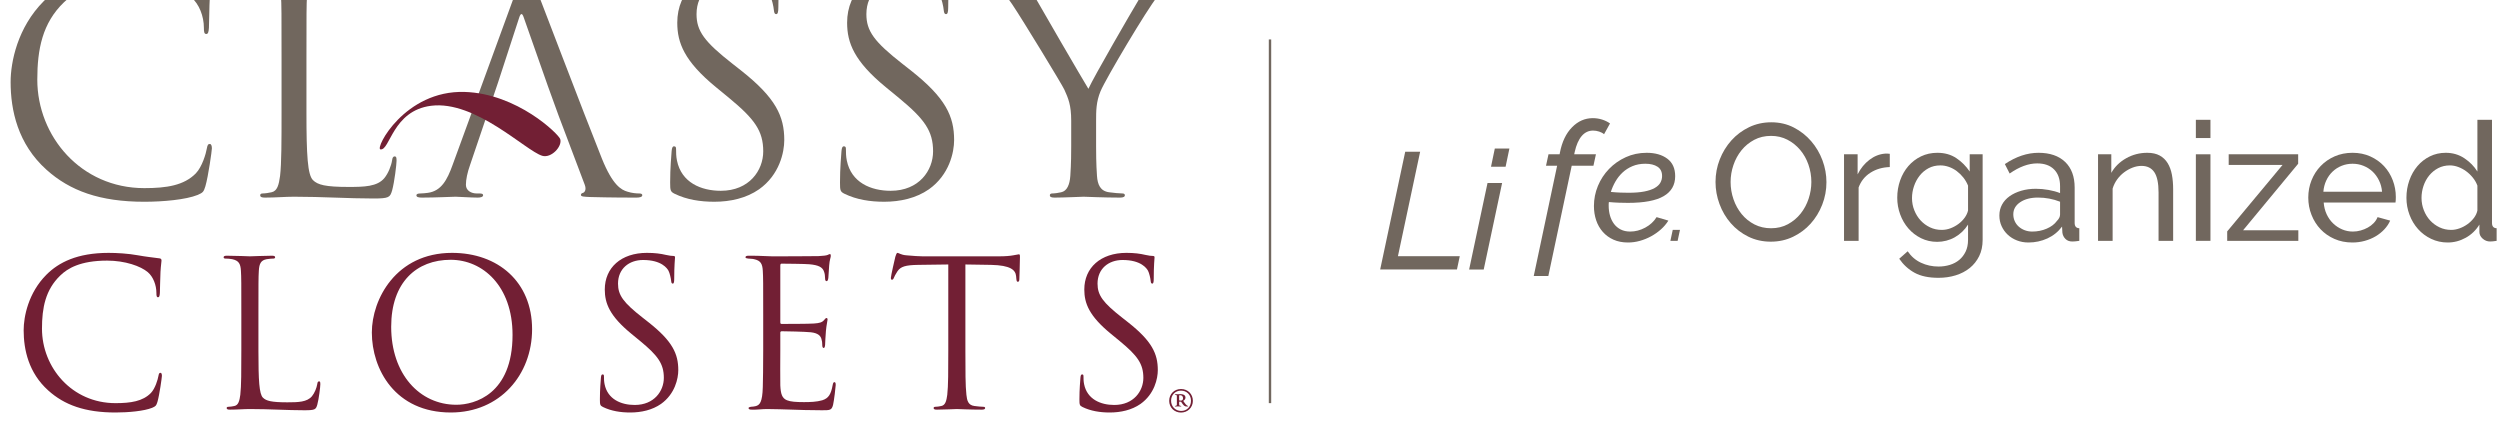 <?xml version="1.0" encoding="UTF-8" standalone="no"?>
<!-- Created with Inkscape (http://www.inkscape.org/) -->

<svg
   width="64"
   height="11.197"
   viewBox="0 0 16.933 2.963"
   version="1.1"
   id="SVGRoot"
   sodipodi:docname="extended 64.svg"
   inkscape:version="1.2 (dc2aedaf03, 2022-05-15)"
   xmlns:inkscape="http://www.inkscape.org/namespaces/inkscape"
   xmlns:sodipodi="http://sodipodi.sourceforge.net/DTD/sodipodi-0.dtd"
   xmlns="http://www.w3.org/2000/svg"
   xmlns:svg="http://www.w3.org/2000/svg">
  <sodipodi:namedview
     id="namedview691"
     pagecolor="#ffffff"
     bordercolor="#000000"
     borderopacity="0"
     inkscape:showpageshadow="2"
     inkscape:pageopacity="0"
     inkscape:pagecheckerboard="true"
     inkscape:deskcolor="#d1d1d1"
     inkscape:document-units="px"
     showgrid="false"
     inkscape:zoom="2.8284271"
     inkscape:cx="76.013979"
     inkscape:cy="83.615377"
     inkscape:window-width="1008"
     inkscape:window-height="1008"
     inkscape:window-x="-7"
     inkscape:window-y="0"
     inkscape:window-maximized="0"
     inkscape:current-layer="layer1"
     showborder="true" />
  <defs
     id="defs686">
    <clipPath
       clipPathUnits="userSpaceOnUse"
       id="clipPath999">
      <path
         d="m 150.842,360.634 h 490.316 v 85.783 H 150.842 Z"
         id="path997" />
    </clipPath>
    <clipPath
       clipPathUnits="userSpaceOnUse"
       id="clipPath935">
      <path
         d="m 150.842,360.634 h 490.316 v 85.783 H 150.842 Z"
         id="path933" />
    </clipPath>
    <clipPath
       clipPathUnits="userSpaceOnUse"
       id="clipPath999-0">
      <path
         d="m 150.842,360.634 h 490.316 v 85.783 H 150.842 Z"
         id="path997-9" />
    </clipPath>
    <clipPath
       clipPathUnits="userSpaceOnUse"
       id="clipPath999-4">
      <path
         d="m 150.842,360.634 h 490.316 v 85.783 H 150.842 Z"
         id="path997-8" />
    </clipPath>
    <clipPath
       clipPathUnits="userSpaceOnUse"
       id="clipPath935-2">
      <path
         d="m 150.842,360.634 h 490.316 v 85.783 H 150.842 Z"
         id="path933-1" />
    </clipPath>
    <clipPath
       clipPathUnits="userSpaceOnUse"
       id="clipPath999-5">
      <path
         d="m 150.842,360.634 h 490.316 v 85.783 H 150.842 Z"
         id="path997-2" />
    </clipPath>
  </defs>
  <g
     inkscape:label="Layer 1"
     inkscape:groupmode="layer"
     id="layer1"
     transform="translate(81.493,25.198)">
    <g
       id="g921"
       transform="matrix(0.035,0,0,-0.035,-71.975,-24.17)">
      <path
         d="m 0,0 h 2.888 l -4.3,-20.218 h 11.97 l -0.545,-2.568 H -4.846 Z"
         style="fill:#71675e;fill-opacity:1;fill-rule:nonzero;stroke:none"
         id="path923" />
    </g>
    <g
       id="g925"
       transform="matrix(0.035,0,0,-0.035,-71.368,-24.192)">
      <path
         d="M 0,0 H 2.824 L 2.086,-3.53 H -0.738 Z M -1.412,-6.675 H 1.412 L -2.15,-23.428 h -2.824 z"
         style="fill:#71675e;fill-opacity:1;fill-rule:nonzero;stroke:none"
         id="path927" />
    </g>
    <g
       id="g929"
       transform="matrix(0.035,0,0,-0.035,-86.702,-9.781)">
      <g
         id="g931"
         clip-path="url(#clipPath935-2)">
        <g
           id="g937"
           transform="translate(450.174,408.408)">
          <path
             d="m 0,0 h -2.15 l 0.481,2.214 h 2.15 L 0.546,2.567 C 0.952,4.642 1.733,6.269 2.888,7.445 4.044,8.622 5.381,9.21 6.9,9.21 7.52,9.21 8.119,9.119 8.697,8.938 9.275,8.756 9.788,8.505 10.238,8.184 L 9.082,6.098 C 8.846,6.311 8.531,6.483 8.135,6.611 7.739,6.739 7.349,6.804 6.964,6.804 6.087,6.804 5.348,6.451 4.75,5.745 4.15,5.039 3.701,4.012 3.402,2.664 L 3.305,2.214 H 7.51 L 7.028,0 H 2.824 l -4.525,-21.342 h -2.824 z"
             style="fill:#71675e;fill-opacity:1;fill-rule:nonzero;stroke:none"
             id="path939" />
        </g>
        <g
           id="g941"
           transform="translate(467.247,408.793)">
          <path
             d="m 0,0 c -0.92,0 -1.749,-0.155 -2.487,-0.465 -0.739,-0.311 -1.38,-0.722 -1.926,-1.236 -0.545,-0.514 -1.006,-1.097 -1.38,-1.749 -0.374,-0.653 -0.669,-1.321 -0.882,-2.006 0.642,-0.064 1.246,-0.107 1.813,-0.128 0.567,-0.022 1.096,-0.032 1.589,-0.032 1.219,0 2.24,0.08 3.064,0.241 0.824,0.16 1.493,0.384 2.006,0.673 0.514,0.289 0.883,0.631 1.107,1.027 0.225,0.396 0.337,0.829 0.337,1.3 0,0.813 -0.294,1.412 -0.882,1.797 C 1.77,-0.193 0.984,0 0,0 m -3.37,-15.244 c -1.048,0 -1.979,0.182 -2.792,0.546 -0.813,0.363 -1.503,0.866 -2.07,1.508 -0.567,0.642 -0.995,1.39 -1.283,2.246 -0.289,0.856 -0.434,1.776 -0.434,2.76 0,1.348 0.257,2.642 0.77,3.884 0.514,1.24 1.231,2.337 2.151,3.289 0.919,0.952 2,1.712 3.241,2.279 1.241,0.566 2.589,0.85 4.044,0.85 1.647,0 2.979,-0.38 3.995,-1.139 1.016,-0.76 1.525,-1.889 1.525,-3.386 0,-1.712 -0.744,-3.001 -2.231,-3.867 -1.487,-0.867 -3.792,-1.3 -6.916,-1.3 -0.513,0 -1.086,0.011 -1.717,0.032 -0.631,0.021 -1.289,0.064 -1.973,0.128 -0.022,-0.128 -0.033,-0.256 -0.033,-0.384 v -0.354 c 0,-0.663 0.086,-1.294 0.257,-1.893 0.171,-0.599 0.428,-1.129 0.77,-1.589 0.343,-0.46 0.776,-0.823 1.3,-1.091 0.524,-0.268 1.139,-0.401 1.846,-0.401 0.984,0 1.946,0.251 2.888,0.754 0.941,0.503 1.679,1.182 2.214,2.038 l 2.279,-0.674 c -0.385,-0.621 -0.867,-1.187 -1.444,-1.701 -0.578,-0.513 -1.209,-0.958 -1.894,-1.332 -0.685,-0.374 -1.407,-0.668 -2.166,-0.882 -0.76,-0.214 -1.536,-0.321 -2.327,-0.321"
             style="fill:#71675e;fill-opacity:1;fill-rule:nonzero;stroke:none"
             id="path943" />
        </g>
        <g
           id="g945"
           transform="translate(472.097,393.87)">
          <path
             d="m 0,0 0.454,2.118 h 1.4 L 1.4,0 Z"
             style="fill:#71675e;fill-opacity:1;fill-rule:nonzero;stroke:none"
             id="path947" />
        </g>
        <g
           id="g949"
           transform="translate(483.752,405.262)">
          <path
             d="m 0,0 c 0,-1.155 0.187,-2.273 0.562,-3.354 0.374,-1.08 0.903,-2.038 1.588,-2.872 0.685,-0.834 1.509,-1.498 2.471,-1.99 0.963,-0.492 2.033,-0.738 3.21,-0.738 1.219,0 2.31,0.262 3.273,0.786 0.963,0.524 1.781,1.209 2.455,2.054 0.674,0.845 1.188,1.803 1.541,2.873 0.353,1.069 0.529,2.15 0.529,3.241 0,1.155 -0.187,2.273 -0.561,3.354 -0.375,1.08 -0.91,2.032 -1.605,2.856 -0.696,0.823 -1.52,1.481 -2.471,1.974 C 10.04,8.676 8.986,8.922 7.831,8.922 6.611,8.922 5.52,8.665 4.557,8.152 3.595,7.638 2.776,6.964 2.102,6.13 1.428,5.295 0.909,4.343 0.546,3.273 0.182,2.203 0,1.112 0,0 m 7.798,-11.553 c -1.604,0 -3.064,0.326 -4.38,0.979 -1.316,0.652 -2.445,1.518 -3.386,2.599 -0.941,1.08 -1.669,2.316 -2.182,3.707 -0.514,1.39 -0.77,2.813 -0.77,4.268 0,1.519 0.273,2.974 0.818,4.365 0.546,1.39 1.3,2.62 2.262,3.69 0.963,1.07 2.103,1.92 3.418,2.552 1.316,0.631 2.744,0.946 4.285,0.946 1.604,0 3.059,-0.336 4.364,-1.01 1.305,-0.674 2.428,-1.557 3.37,-2.648 0.941,-1.091 1.669,-2.327 2.183,-3.707 0.513,-1.38 0.769,-2.787 0.769,-4.22 0,-1.519 -0.272,-2.974 -0.818,-4.365 -0.545,-1.391 -1.295,-2.615 -2.246,-3.674 -0.953,-1.059 -2.086,-1.905 -3.402,-2.536 -1.316,-0.631 -2.744,-0.946 -4.285,-0.946"
             style="fill:#71675e;fill-opacity:1;fill-rule:nonzero;stroke:none"
             id="path951" />
        </g>
        <g
           id="g953"
           transform="translate(514.561,408.151)">
          <path
             d="m 0,0 c -1.412,-0.043 -2.659,-0.407 -3.739,-1.091 -1.08,-0.685 -1.845,-1.637 -2.294,-2.856 V -14.281 H -8.857 V 2.471 h 2.631 v -3.883 c 0.578,1.155 1.337,2.091 2.279,2.808 0.941,0.716 1.946,1.118 3.016,1.203 h 0.546 c 0.149,0 0.278,-0.01 0.385,-0.032 z"
             style="fill:#71675e;fill-opacity:1;fill-rule:nonzero;stroke:none"
             id="path955" />
        </g>
        <g
           id="g957"
           transform="translate(524.606,395.988)">
          <path
             d="m 0,0 c 0.599,0 1.176,0.107 1.733,0.321 0.556,0.213 1.07,0.497 1.54,0.85 0.471,0.353 0.867,0.755 1.188,1.204 0.321,0.449 0.534,0.909 0.642,1.38 V 8.569 C 4.867,9.146 4.562,9.67 4.188,10.141 3.814,10.612 3.391,11.024 2.92,11.377 2.449,11.73 1.942,12.003 1.396,12.195 c -0.546,0.193 -1.097,0.289 -1.653,0.289 -0.856,0 -1.621,-0.182 -2.294,-0.545 C -3.226,11.574 -3.798,11.093 -4.268,10.494 -4.739,9.895 -5.103,9.216 -5.36,8.456 -5.616,7.697 -5.745,6.932 -5.745,6.162 c 0,-0.835 0.15,-1.627 0.45,-2.375 0.299,-0.749 0.706,-1.402 1.219,-1.958 0.514,-0.557 1.118,-1 1.813,-1.332 C -1.568,0.165 -0.813,0 0,0 m -0.867,-2.311 c -1.134,0 -2.177,0.235 -3.128,0.706 -0.953,0.471 -1.771,1.102 -2.456,1.894 -0.685,0.791 -1.214,1.701 -1.588,2.728 -0.375,1.027 -0.562,2.096 -0.562,3.209 0,1.176 0.187,2.294 0.562,3.354 0.374,1.059 0.903,1.984 1.588,2.776 0.685,0.791 1.503,1.417 2.456,1.877 0.951,0.46 2.005,0.69 3.161,0.69 1.412,0 2.631,-0.343 3.658,-1.027 1.027,-0.685 1.894,-1.551 2.599,-2.6 v 3.338 H 7.927 V -1.926 C 7.927,-3.124 7.702,-4.177 7.253,-5.087 6.804,-5.996 6.194,-6.76 5.423,-7.381 4.653,-8.002 3.749,-8.472 2.712,-8.793 1.674,-9.114 0.567,-9.275 -0.61,-9.275 c -1.904,0 -3.45,0.327 -4.637,0.979 -1.188,0.653 -2.177,1.556 -2.969,2.712 l 1.637,1.444 c 0.663,-0.984 1.519,-1.722 2.567,-2.214 1.048,-0.492 2.183,-0.739 3.402,-0.739 0.77,0 1.503,0.108 2.199,0.321 0.695,0.215 1.299,0.535 1.813,0.963 0.513,0.428 0.925,0.963 1.235,1.605 0.31,0.642 0.466,1.401 0.466,2.278 V 1.027 C 4.782,0.513 4.402,0.048 3.964,-0.369 3.525,-0.786 3.049,-1.139 2.535,-1.428 2.022,-1.717 1.476,-1.937 0.898,-2.086 0.321,-2.236 -0.268,-2.311 -0.867,-2.311"
             style="fill:#71675e;fill-opacity:1;fill-rule:nonzero;stroke:none"
             id="path959" />
        </g>
        <g
           id="g961"
           transform="translate(542.128,395.667)">
          <path
             d="M 0,0 C 1.005,0 1.942,0.187 2.808,0.562 3.674,0.936 4.333,1.433 4.782,2.054 5.188,2.46 5.391,2.877 5.391,3.306 V 5.777 C 4.022,6.311 2.599,6.579 1.123,6.579 c -1.412,0 -2.562,-0.3 -3.45,-0.899 -0.888,-0.599 -1.332,-1.379 -1.332,-2.342 0,-0.471 0.091,-0.91 0.273,-1.316 0.182,-0.407 0.438,-0.76 0.771,-1.059 0.331,-0.3 0.722,-0.535 1.171,-0.706 C -0.995,0.085 -0.514,0 0,0 m -0.738,-2.118 c -0.792,0 -1.53,0.134 -2.215,0.401 -0.685,0.267 -1.278,0.636 -1.781,1.107 -0.503,0.471 -0.898,1.022 -1.187,1.653 -0.289,0.631 -0.433,1.321 -0.433,2.07 0,0.77 0.171,1.471 0.513,2.102 0.342,0.631 0.829,1.171 1.46,1.621 0.631,0.449 1.38,0.802 2.247,1.059 0.866,0.257 1.813,0.385 2.84,0.385 0.813,0 1.637,-0.075 2.471,-0.225 C 4.012,7.905 4.75,7.702 5.391,7.446 v 1.347 c 0,1.369 -0.385,2.445 -1.155,3.226 -0.77,0.78 -1.861,1.171 -3.273,1.171 -1.691,0 -3.466,-0.653 -5.328,-1.958 l -0.93,1.83 c 2.16,1.455 4.332,2.182 6.514,2.182 2.204,0 3.921,-0.589 5.151,-1.765 C 7.6,12.302 8.216,10.644 8.216,8.505 V 1.669 c 0,-0.664 0.299,-1.006 0.899,-1.027 V -1.797 C 8.815,-1.84 8.569,-1.872 8.376,-1.893 8.184,-1.915 7.98,-1.926 7.766,-1.926 c -0.556,0 -1,0.166 -1.331,0.498 -0.332,0.331 -0.53,0.733 -0.594,1.203 L 5.777,0.963 C 5.027,-0.043 4.081,-0.808 2.936,-1.332 1.792,-1.856 0.567,-2.118 -0.738,-2.118"
             style="fill:#71675e;fill-opacity:1;fill-rule:nonzero;stroke:none"
             id="path963" />
        </g>
        <g
           id="g965"
           transform="translate(569.407,393.87)">
          <path
             d="m 0,0 h -2.824 v 9.371 c 0,1.797 -0.273,3.102 -0.819,3.915 -0.545,0.813 -1.375,1.22 -2.487,1.22 -0.577,0 -1.155,-0.112 -1.733,-0.337 -0.577,-0.225 -1.123,-0.53 -1.636,-0.915 -0.514,-0.385 -0.963,-0.845 -1.348,-1.38 -0.385,-0.535 -0.674,-1.123 -0.867,-1.765 V 0 h -2.824 v 16.752 h 2.568 v -3.594 c 0.662,1.176 1.62,2.118 2.872,2.824 1.251,0.706 2.615,1.059 4.092,1.059 0.962,0 1.765,-0.176 2.406,-0.529 0.642,-0.353 1.156,-0.846 1.541,-1.477 0.385,-0.631 0.658,-1.375 0.818,-2.23 C -0.08,11.949 0,11.018 0,10.013 Z"
             style="fill:#71675e;fill-opacity:1;fill-rule:nonzero;stroke:none"
             id="path967" />
        </g>
        <path
           d="m 573.803,410.622 h 2.824 V 393.87 h -2.824 z m 0,6.675 h 2.824 v -3.53 h -2.824 z"
           style="fill:#71675e;fill-opacity:1;fill-rule:nonzero;stroke:none"
           id="path969" />
        <g
           id="g971"
           transform="translate(579.869,395.699)">
          <path
             d="M 0,0 10.719,12.869 H 0.289 v 2.054 H 13.736 V 13.094 L 3.081,0.224 H 13.768 V -1.829 H 0 Z"
             style="fill:#71675e;fill-opacity:1;fill-rule:nonzero;stroke:none"
             id="path973" />
        </g>
        <g
           id="g975"
           transform="translate(609.843,403.369)">
          <path
             d="M 0,0 C -0.064,0.791 -0.262,1.524 -0.594,2.198 -0.926,2.872 -1.343,3.445 -1.845,3.915 -2.348,4.386 -2.931,4.755 -3.594,5.022 -4.258,5.29 -4.964,5.424 -5.713,5.424 -6.462,5.424 -7.168,5.29 -7.831,5.022 -8.494,4.755 -9.077,4.381 -9.58,3.899 -10.083,3.418 -10.489,2.845 -10.799,2.182 -11.109,1.519 -11.297,0.791 -11.361,0 Z m -5.745,-9.82 c -1.262,0 -2.417,0.23 -3.466,0.69 -1.048,0.46 -1.947,1.085 -2.695,1.877 -0.75,0.791 -1.332,1.717 -1.749,2.776 -0.418,1.059 -0.626,2.177 -0.626,3.354 0,1.176 0.208,2.289 0.626,3.338 0.417,1.048 1.005,1.968 1.765,2.759 0.759,0.792 1.663,1.417 2.712,1.878 1.048,0.46 2.203,0.69 3.465,0.69 1.263,0 2.412,-0.236 3.45,-0.706 C -1.225,6.365 -0.343,5.739 0.385,4.958 1.112,4.177 1.674,3.268 2.07,2.231 2.466,1.193 2.664,0.117 2.664,-0.995 2.664,-1.231 2.658,-1.444 2.648,-1.637 2.636,-1.829 2.621,-1.979 2.599,-2.086 h -13.896 c 0.065,-0.834 0.257,-1.594 0.578,-2.279 0.321,-0.684 0.738,-1.273 1.252,-1.765 0.513,-0.492 1.096,-0.877 1.749,-1.155 0.652,-0.278 1.342,-0.417 2.07,-0.417 0.513,0 1.016,0.069 1.508,0.208 0.492,0.139 0.952,0.326 1.38,0.562 0.428,0.235 0.807,0.524 1.139,0.867 0.332,0.342 0.583,0.727 0.754,1.155 l 2.44,-0.674 C 1.294,-6.205 0.915,-6.771 0.433,-7.285 -0.048,-7.798 -0.605,-8.243 -1.236,-8.617 -1.867,-8.991 -2.567,-9.286 -3.338,-9.499 -4.108,-9.713 -4.91,-9.82 -5.745,-9.82"
             style="fill:#71675e;fill-opacity:1;fill-rule:nonzero;stroke:none"
             id="path977" />
        </g>
        <g
           id="g979"
           transform="translate(623.226,395.988)">
          <path
             d="m 0,0 c 0.513,0 1.043,0.096 1.588,0.289 0.546,0.192 1.06,0.459 1.541,0.802 0.481,0.342 0.899,0.743 1.252,1.204 0.353,0.459 0.582,0.946 0.689,1.46 v 4.814 c -0.192,0.534 -0.481,1.043 -0.866,1.524 -0.385,0.481 -0.818,0.899 -1.3,1.252 -0.481,0.353 -0.995,0.631 -1.54,0.834 -0.546,0.203 -1.086,0.305 -1.621,0.305 -0.834,0 -1.588,-0.177 -2.262,-0.529 C -3.193,11.601 -3.771,11.131 -4.252,10.542 -4.734,9.954 -5.103,9.28 -5.36,8.52 -5.616,7.761 -5.745,6.985 -5.745,6.194 c 0,-0.835 0.15,-1.632 0.45,-2.391 0.299,-0.76 0.706,-1.418 1.219,-1.974 0.514,-0.557 1.118,-1 1.813,-1.332 C -1.567,0.165 -0.813,0 0,0 m -0.674,-2.439 c -1.155,0 -2.226,0.236 -3.209,0.706 -0.985,0.47 -1.83,1.102 -2.536,1.893 -0.706,0.792 -1.257,1.712 -1.652,2.76 -0.396,1.048 -0.594,2.15 -0.594,3.306 0,1.176 0.187,2.294 0.562,3.354 0.374,1.059 0.898,1.984 1.572,2.776 0.674,0.791 1.476,1.417 2.407,1.877 0.931,0.46 1.952,0.69 3.065,0.69 1.348,0 2.551,-0.353 3.61,-1.059 C 3.61,13.158 4.45,12.302 5.07,11.296 V 21.309 H 7.895 V 1.348 c 0,-0.664 0.299,-1.006 0.898,-1.027 V -2.118 C 8.494,-2.161 8.253,-2.193 8.071,-2.215 7.889,-2.236 7.713,-2.246 7.542,-2.246 c -0.557,0 -1.043,0.187 -1.461,0.561 -0.417,0.374 -0.625,0.807 -0.625,1.3 V 1.027 C 4.792,-0.064 3.91,-0.915 2.808,-1.524 1.706,-2.134 0.546,-2.439 -0.674,-2.439"
             style="fill:#71675e;fill-opacity:1;fill-rule:nonzero;stroke:none"
             id="path981" />
        </g>
        <path
           d="m 633.616,396.061 h 1.448 v -2.191 h -1.448 z"
           style="fill:#71675e;fill-opacity:1;fill-rule:nonzero;stroke:none"
           id="path983" />
        <g
           id="g985"
           transform="translate(639.402,395.358)">
          <path
             d="M 0,0 C 0.125,0 0.221,0.041 0.288,0.125 0.356,0.208 0.39,0.315 0.39,0.447 0.39,0.578 0.351,0.685 0.273,0.766 0.195,0.848 0.099,0.888 -0.015,0.888 H -0.644 V 0 Z M -0.982,1.195 H 0.016 C 0.12,1.195 0.215,1.173 0.301,1.13 0.388,1.087 0.463,1.03 0.525,0.959 0.587,0.888 0.635,0.807 0.671,0.717 0.705,0.627 0.722,0.537 0.722,0.447 0.722,0.284 0.676,0.138 0.585,0.008 0.493,-0.122 0.372,-0.206 0.224,-0.244 L 0.79,-1.138 H 0.411 l -0.531,0.842 h -0.524 v -0.842 h -0.338 z m 0.805,-2.852 c 0.243,0 0.468,0.04 0.676,0.122 0.208,0.081 0.389,0.196 0.543,0.345 0.154,0.149 0.275,0.326 0.364,0.533 0.088,0.206 0.132,0.434 0.132,0.683 0,0.239 -0.043,0.46 -0.13,0.665 C 1.322,0.895 1.202,1.073 1.05,1.224 0.897,1.374 0.716,1.492 0.507,1.577 0.297,1.662 0.069,1.704 -0.177,1.704 -0.422,1.704 -0.65,1.662 -0.86,1.577 -1.069,1.492 -1.249,1.374 -1.4,1.224 -1.551,1.073 -1.669,0.895 -1.753,0.691 -1.838,0.486 -1.881,0.267 -1.881,0.031 c 0,-0.239 0.043,-0.462 0.128,-0.668 0.084,-0.206 0.202,-0.384 0.353,-0.535 0.151,-0.15 0.331,-0.269 0.54,-0.356 0.21,-0.086 0.438,-0.129 0.683,-0.129 m 0,-0.193 c -0.277,0 -0.532,0.048 -0.766,0.143 -0.234,0.095 -0.436,0.227 -0.608,0.395 -0.171,0.168 -0.306,0.366 -0.403,0.595 -0.097,0.229 -0.145,0.478 -0.145,0.748 0,0.267 0.048,0.514 0.145,0.743 0.097,0.229 0.232,0.426 0.403,0.593 0.172,0.166 0.374,0.297 0.608,0.392 0.234,0.095 0.489,0.143 0.766,0.143 0.278,0 0.534,-0.048 0.77,-0.143 C 0.828,1.664 1.032,1.533 1.206,1.367 1.379,1.2 1.514,1.003 1.611,0.774 1.708,0.545 1.756,0.298 1.756,0.031 1.756,-0.239 1.708,-0.488 1.611,-0.717 1.514,-0.946 1.379,-1.144 1.206,-1.312 1.032,-1.48 0.828,-1.612 0.593,-1.707 0.357,-1.802 0.101,-1.85 -0.177,-1.85"
             style="fill:#71675e;fill-opacity:1;fill-rule:nonzero;stroke:none"
             id="path987" />
        </g>
      </g>
    </g>
    <g
       id="g989"
       transform="matrix(0.035,0,0,-0.035,-72.891,-22.467)">
      <path
         d="M 0,0 V 70.394"
         style="fill:none;stroke:#71675e;stroke-width:0.466;stroke-linecap:butt;stroke-linejoin:miter;stroke-miterlimit:10;stroke-dasharray:none;stroke-opacity:1"
         id="path991" />
    </g>
    <g
       id="g993"
       transform="matrix(0.035,0,0,-0.035,-86.702,-9.781)">
      <g
         id="g995"
         clip-path="url(#clipPath999-5)">
        <g
           id="g1001"
           transform="translate(157.784,407.631)">
          <path
             d="m 0,0 c -5.565,4.991 -6.942,11.532 -6.942,16.983 0,3.844 1.319,10.556 6.425,15.662 3.443,3.443 8.664,6.14 17.499,6.14 2.295,0 5.508,-0.172 8.32,-0.689 2.18,-0.402 3.959,-0.574 6.081,-0.861 0.402,-0.057 0.517,-0.286 0.517,-0.631 0,-0.459 -0.173,-1.147 -0.287,-3.213 -0.115,-1.893 -0.115,-5.048 -0.172,-5.909 -0.058,-0.86 -0.172,-1.205 -0.517,-1.205 -0.401,0 -0.459,0.402 -0.459,1.205 0,2.237 -0.918,4.59 -2.41,5.852 -2.007,1.721 -6.425,3.27 -11.474,3.27 -7.631,0 -11.188,-2.237 -13.196,-4.188 -4.188,-4.016 -5.164,-9.122 -5.164,-14.974 0,-10.959 8.434,-20.999 20.712,-20.999 4.303,0 7.688,0.516 9.983,2.869 1.205,1.262 1.951,3.786 2.123,4.819 0.115,0.631 0.229,0.86 0.574,0.86 0.287,0 0.401,-0.401 0.401,-0.86 0,-0.402 -0.688,-5.393 -1.262,-7.344 -0.344,-1.09 -0.459,-1.205 -1.491,-1.664 C 26.965,-5.795 22.605,-6.196 18.933,-6.196 10.327,-6.196 4.532,-4.074 0,0"
             style="fill:#71675e;fill-opacity:1;fill-rule:nonzero;stroke:none"
             id="path1003" />
        </g>
        <g
           id="g1005"
           transform="translate(208.101,418.762)">
          <path
             d="m 0,0 c 0,-8.434 0.229,-12.106 1.262,-13.139 0.918,-0.917 2.41,-1.319 6.885,-1.319 3.041,0 5.565,0.057 6.942,1.721 0.746,0.918 1.32,2.352 1.492,3.442 0.057,0.459 0.172,0.746 0.516,0.746 0.287,0 0.345,-0.229 0.345,-0.86 0,-0.631 -0.402,-4.074 -0.861,-5.738 -0.402,-1.319 -0.574,-1.549 -3.615,-1.549 -4.934,0 -9.81,0.344 -15.376,0.344 -1.778,0 -3.5,-0.172 -5.622,-0.172 -0.631,0 -0.919,0.115 -0.919,0.459 0,0.173 0.115,0.345 0.46,0.345 0.516,0 1.204,0.114 1.721,0.229 1.147,0.229 1.434,1.492 1.664,3.156 0.287,2.409 0.287,6.942 0.287,12.45 v 10.098 c 0,8.95 0,10.556 -0.115,12.392 -0.115,1.951 -0.574,2.869 -2.467,3.27 -0.459,0.115 -1.435,0.173 -1.951,0.173 -0.229,0 -0.459,0.114 -0.459,0.344 0,0.344 0.287,0.459 0.918,0.459 2.582,0 6.196,-0.172 6.483,-0.172 0.287,0 4.475,0.172 6.197,0.172 0.631,0 0.918,-0.115 0.918,-0.459 0,-0.23 -0.23,-0.344 -0.459,-0.344 -0.402,0 -1.205,-0.058 -1.894,-0.173 C 0.689,25.589 0.229,24.613 0.115,22.605 0,20.769 0,19.163 0,10.213 Z"
             style="fill:#71675e;fill-opacity:1;fill-rule:nonzero;stroke:none"
             id="path1007" />
        </g>
        <g
           id="g1009"
           transform="translate(272.471,403.042)">
          <path
             d="m 0,0 c -0.458,0 -1.375,0.058 -2.237,0.344 -1.206,0.345 -2.867,1.262 -4.934,6.369 -3.498,8.719 -12.506,32.414 -13.368,34.595 -0.689,1.779 -0.916,2.065 -1.261,2.065 -0.345,0 -0.576,-0.342 -1.265,-2.237 L -36.088,5.507 C -37.121,2.64 -38.266,0.458 -40.905,0.114 -41.367,0.058 -41.881,0 -42.284,0 c -0.517,0 -0.803,-0.114 -0.803,-0.345 0,-0.344 0.345,-0.458 1.089,-0.458 2.698,0 5.855,0.172 6.486,0.172 0.631,0 2.926,-0.172 4.301,-0.172 0.517,0 1.033,0.114 1.033,0.458 0,0.231 -0.172,0.345 -0.744,0.345 h -0.517 c -0.975,0 -2.067,0.517 -2.067,1.664 0,1.031 0.289,2.409 0.803,3.843 l 3.442,10.155 c 0.004,0.007 0.007,0.014 0.011,0.021 l 1.96,5.786 4.111,12.609 c 0.287,0.862 0.576,0.862 0.862,0 l 4.694,-13.339 2.06,-5.68 5.066,-13.395 c 0.341,-0.92 0,-1.433 -0.344,-1.55 -0.231,-0.056 -0.404,-0.173 -0.404,-0.4 0,-0.345 0.631,-0.345 1.723,-0.403 3.957,-0.114 8.147,-0.114 9.005,-0.114 0.634,0 1.148,0.114 1.148,0.458 C 0.631,-0.059 0.344,0 0,0"
             style="fill:#71675e;fill-opacity:1;fill-rule:nonzero;stroke:none"
             id="path1011" />
        </g>
        <g
           id="g1013"
           transform="translate(279.357,402.984)">
          <path
             d="m 0,0 c -0.803,0.401 -0.861,0.631 -0.861,2.18 0,2.869 0.23,5.164 0.287,6.082 0.058,0.631 0.173,0.918 0.459,0.918 0.344,0 0.402,-0.172 0.402,-0.631 0,-0.517 0,-1.32 0.172,-2.123 C 1.32,2.18 5.106,0.574 8.951,0.574 c 5.507,0 8.204,3.958 8.204,7.63 0,3.959 -1.664,6.254 -6.598,10.328 l -2.582,2.122 c -6.082,4.992 -7.458,8.549 -7.458,12.45 0,6.139 4.589,10.328 11.876,10.328 2.237,0 3.901,-0.23 5.336,-0.574 1.09,-0.23 1.548,-0.287 2.008,-0.287 0.459,0 0.574,-0.114 0.574,-0.401 0,-0.287 -0.23,-2.181 -0.23,-6.082 0,-0.918 -0.115,-1.32 -0.402,-1.32 -0.344,0 -0.402,0.287 -0.459,0.746 -0.057,0.689 -0.401,2.238 -0.746,2.869 -0.344,0.631 -1.893,3.041 -7.171,3.041 -3.959,0 -7.057,-2.468 -7.057,-6.656 0,-3.27 1.492,-5.335 6.999,-9.639 l 1.607,-1.262 c 6.77,-5.335 8.376,-8.893 8.376,-13.483 0,-2.352 -0.917,-6.712 -4.876,-9.523 -2.468,-1.722 -5.566,-2.41 -8.664,-2.41 C 4.991,-1.549 2.352,-1.148 0,0"
             style="fill:#71675e;fill-opacity:1;fill-rule:nonzero;stroke:none"
             id="path1015" />
        </g>
        <g
           id="g1017"
           transform="translate(312.232,402.984)">
          <path
             d="m 0,0 c -0.803,0.401 -0.861,0.631 -0.861,2.18 0,2.869 0.23,5.164 0.287,6.082 0.058,0.631 0.172,0.918 0.459,0.918 0.344,0 0.402,-0.172 0.402,-0.631 0,-0.517 0,-1.32 0.172,-2.123 C 1.32,2.18 5.106,0.574 8.951,0.574 c 5.507,0 8.204,3.958 8.204,7.63 0,3.959 -1.664,6.254 -6.598,10.328 l -2.582,2.122 c -6.082,4.992 -7.458,8.549 -7.458,12.45 0,6.139 4.589,10.328 11.876,10.328 2.237,0 3.901,-0.23 5.336,-0.574 1.09,-0.23 1.548,-0.287 2.008,-0.287 0.459,0 0.573,-0.114 0.573,-0.401 0,-0.287 -0.229,-2.181 -0.229,-6.082 0,-0.918 -0.115,-1.32 -0.402,-1.32 -0.344,0 -0.402,0.287 -0.459,0.746 -0.057,0.689 -0.401,2.238 -0.746,2.869 -0.344,0.631 -1.893,3.041 -7.171,3.041 -3.959,0 -7.057,-2.468 -7.057,-6.656 0,-3.27 1.492,-5.335 6.999,-9.639 l 1.607,-1.262 c 6.77,-5.335 8.376,-8.893 8.376,-13.483 0,-2.352 -0.918,-6.712 -4.876,-9.523 -2.468,-1.722 -5.566,-2.41 -8.664,-2.41 C 4.991,-1.549 2.352,-1.148 0,0"
             style="fill:#71675e;fill-opacity:1;fill-rule:nonzero;stroke:none"
             id="path1019" />
        </g>
        <g
           id="g1021"
           transform="translate(356.122,417.098)">
          <path
             d="m 0,0 c 0,3.098 -0.574,4.361 -1.32,6.024 -0.401,0.918 -8.089,13.54 -10.097,16.524 -1.435,2.123 -2.869,3.557 -3.902,4.245 -0.861,0.574 -1.951,0.919 -2.467,0.919 -0.287,0 -0.574,0.114 -0.574,0.401 0,0.23 0.23,0.402 0.746,0.402 1.09,0 5.393,-0.172 5.68,-0.172 0.402,0 2.582,0.172 4.82,0.172 0.631,0 0.745,-0.172 0.745,-0.402 0,-0.229 -0.344,-0.287 -0.86,-0.516 -0.459,-0.23 -0.746,-0.574 -0.746,-1.033 0,-0.689 0.287,-1.377 0.746,-2.237 C -6.311,22.663 2.295,7.86 3.328,6.196 c 1.09,2.41 8.376,14.975 9.524,16.868 0.746,1.205 0.975,2.18 0.975,2.926 0,0.803 -0.229,1.435 -0.918,1.607 -0.516,0.172 -0.861,0.287 -0.861,0.574 0,0.229 0.345,0.344 0.918,0.344 1.492,0 3.328,-0.172 3.787,-0.172 0.344,0 4.475,0.172 5.565,0.172 0.402,0 0.746,-0.115 0.746,-0.345 0,-0.286 -0.287,-0.458 -0.746,-0.458 -0.631,0 -1.721,-0.23 -2.639,-0.804 C 18.532,26.22 17.9,25.531 16.638,23.982 14.745,21.687 6.713,8.204 5.68,5.737 4.819,3.672 4.819,1.893 4.819,0 v -4.934 c 0,-0.918 0,-3.328 0.172,-5.737 0.115,-1.664 0.632,-2.927 2.353,-3.156 0.803,-0.115 2.065,-0.229 2.582,-0.229 0.344,0 0.459,-0.173 0.459,-0.345 0,-0.287 -0.287,-0.459 -0.918,-0.459 -3.156,0 -6.77,0.172 -7.057,0.172 -0.287,0 -3.902,-0.172 -5.623,-0.172 -0.631,0 -0.918,0.115 -0.918,0.459 0,0.172 0.115,0.345 0.459,0.345 0.516,0 1.205,0.114 1.721,0.229 1.148,0.229 1.664,1.492 1.779,3.156 C 0,-8.262 0,-5.852 0,-4.934 Z"
             style="fill:#71675e;fill-opacity:1;fill-rule:nonzero;stroke:none"
             id="path1023" />
        </g>
        <g
           id="g1025"
           transform="translate(158.134,364.901)">
          <path
             d="m 0,0 c -3.823,3.429 -4.769,7.921 -4.769,11.665 0,2.641 0.907,7.252 4.414,10.76 2.365,2.364 5.951,4.216 12.02,4.216 1.577,0 3.784,-0.118 5.715,-0.473 1.498,-0.275 2.719,-0.394 4.177,-0.591 0.276,-0.039 0.355,-0.197 0.355,-0.433 0,-0.315 -0.118,-0.788 -0.197,-2.207 -0.079,-1.301 -0.079,-3.468 -0.118,-4.059 -0.04,-0.592 -0.118,-0.828 -0.355,-0.828 -0.276,0 -0.315,0.276 -0.315,0.828 0,1.536 -0.631,3.152 -1.655,4.02 -1.38,1.182 -4.414,2.246 -7.882,2.246 -5.242,0 -7.685,-1.537 -9.065,-2.877 -2.877,-2.759 -3.547,-6.266 -3.547,-10.286 0,-7.528 5.794,-14.424 14.227,-14.424 2.956,0 5.281,0.354 6.858,1.97 0.827,0.867 1.34,2.601 1.458,3.311 0.079,0.433 0.158,0.591 0.394,0.591 0.197,0 0.276,-0.276 0.276,-0.591 0,-0.276 -0.473,-3.705 -0.867,-5.045 C 20.887,-2.956 20.809,-3.035 20.099,-3.35 18.523,-3.98 15.528,-4.256 13.005,-4.256 7.094,-4.256 3.113,-2.798 0,0"
             style="fill:#721f34;fill-opacity:1;fill-rule:nonzero;stroke:none"
             id="path1027" />
        </g>
        <g
           id="g1029"
           transform="translate(198.806,372.547)">
          <path
             d="m 0,0 c 0,-5.793 0.158,-8.316 0.867,-9.025 0.631,-0.631 1.655,-0.906 4.729,-0.906 2.089,0 3.823,0.039 4.769,1.182 0.512,0.63 0.906,1.616 1.025,2.364 0.039,0.316 0.118,0.513 0.354,0.513 0.197,0 0.237,-0.158 0.237,-0.591 0,-0.434 -0.276,-2.798 -0.591,-3.941 -0.276,-0.907 -0.395,-1.065 -2.483,-1.065 -3.39,0 -6.739,0.237 -10.562,0.237 -1.222,0 -2.404,-0.118 -3.863,-0.118 -0.433,0 -0.63,0.079 -0.63,0.315 0,0.118 0.079,0.236 0.315,0.236 0.355,0 0.828,0.079 1.182,0.158 0.789,0.158 0.986,1.025 1.143,2.168 0.198,1.655 0.198,4.768 0.198,8.552 v 6.936 c 0,6.148 0,7.251 -0.079,8.513 -0.079,1.34 -0.394,1.97 -1.695,2.246 -0.315,0.079 -0.985,0.118 -1.34,0.118 -0.158,0 -0.315,0.079 -0.315,0.237 0,0.236 0.197,0.315 0.63,0.315 1.774,0 4.257,-0.118 4.454,-0.118 0.197,0 3.074,0.118 4.256,0.118 0.434,0 0.631,-0.079 0.631,-0.315 0,-0.158 -0.158,-0.237 -0.316,-0.237 -0.276,0 -0.827,-0.039 -1.3,-0.118 C 0.473,17.577 0.158,16.907 0.079,15.528 0,14.266 0,13.163 0,7.015 Z"
             style="fill:#721f34;fill-opacity:1;fill-rule:nonzero;stroke:none"
             id="path1031" />
        </g>
        <g
           id="g1033"
           transform="translate(247.991,375.66)">
          <path
             d="m 0,0 c 0,9.458 -5.754,14.542 -11.981,14.542 -6.581,0 -11.508,-4.335 -11.508,-12.966 0,-9.182 5.518,-15.094 12.612,-15.094 C -7.331,-13.518 0,-11.469 0,0 m -27.233,0.473 c 0,6.384 4.651,15.409 15.528,15.409 8.867,0 15.488,-5.596 15.488,-14.779 0,-8.827 -6.227,-16.118 -15.724,-16.118 -10.799,0 -15.292,8.394 -15.292,15.488"
             style="fill:#721f34;fill-opacity:1;fill-rule:nonzero;stroke:none"
             id="path1035" />
        </g>
        <g
           id="g1037"
           transform="translate(265.49,361.709)">
          <path
             d="m 0,0 c -0.552,0.276 -0.591,0.433 -0.591,1.497 0,1.971 0.157,3.547 0.197,4.178 0.039,0.433 0.118,0.631 0.315,0.631 0.237,0 0.276,-0.119 0.276,-0.434 0,-0.355 0,-0.906 0.118,-1.458 0.591,-2.917 3.193,-4.02 5.833,-4.02 3.783,0 5.636,2.719 5.636,5.242 0,2.719 -1.143,4.295 -4.533,7.093 L 5.478,14.188 C 1.3,17.616 0.355,20.06 0.355,22.74 c 0,4.217 3.153,7.094 8.158,7.094 1.536,0 2.679,-0.158 3.665,-0.394 0.749,-0.158 1.064,-0.198 1.379,-0.198 0.315,0 0.394,-0.078 0.394,-0.275 0,-0.197 -0.157,-1.498 -0.157,-4.178 0,-0.63 -0.079,-0.906 -0.276,-0.906 -0.237,0 -0.276,0.197 -0.316,0.512 -0.039,0.473 -0.275,1.537 -0.512,1.97 -0.236,0.434 -1.301,2.089 -4.926,2.089 -2.719,0 -4.848,-1.695 -4.848,-4.571 0,-2.247 1.025,-3.666 4.808,-6.621 l 1.104,-0.867 c 4.65,-3.666 5.754,-6.109 5.754,-9.262 0,-1.616 -0.631,-4.611 -3.35,-6.542 C 9.537,-0.591 7.409,-1.064 5.281,-1.064 3.429,-1.064 1.616,-0.788 0,0"
             style="fill:#721f34;fill-opacity:1;fill-rule:nonzero;stroke:none"
             id="path1039" />
        </g>
        <g
           id="g1041"
           transform="translate(296.507,379.562)">
          <path
             d="m 0,0 c 0,6.148 0,7.251 -0.079,8.513 -0.079,1.34 -0.394,1.97 -1.694,2.246 -0.276,0.079 -0.789,0.079 -1.143,0.118 -0.276,0.04 -0.513,0.079 -0.513,0.237 0,0.236 0.197,0.315 0.631,0.315 0.906,0 1.97,0 4.453,-0.118 0.276,0 8.119,0 9.025,0.039 0.867,0.04 1.577,0.118 1.813,0.237 0.236,0.118 0.315,0.157 0.434,0.157 0.118,0 0.157,-0.157 0.157,-0.354 0,-0.276 -0.236,-0.749 -0.315,-1.853 C 12.729,8.946 12.69,8.197 12.611,7.173 12.572,6.779 12.454,6.503 12.296,6.503 12.059,6.503 11.981,6.7 11.981,7.015 11.981,7.527 11.902,8 11.784,8.316 11.508,9.222 10.68,9.616 8.946,9.774 8.276,9.853 3.98,9.892 3.547,9.892 3.389,9.892 3.31,9.774 3.31,9.498 V -1.379 c 0,-0.276 0.04,-0.394 0.237,-0.394 0.512,0 5.36,0 6.266,0.078 1.064,0.079 1.576,0.197 1.971,0.67 0.197,0.237 0.315,0.394 0.473,0.394 0.118,0 0.197,-0.078 0.197,-0.315 0,-0.236 -0.197,-0.906 -0.316,-2.207 -0.118,-1.222 -0.118,-2.128 -0.157,-2.68 -0.04,-0.394 -0.118,-0.591 -0.276,-0.591 -0.237,0 -0.276,0.315 -0.276,0.631 0,0.354 -0.04,0.748 -0.158,1.103 -0.157,0.591 -0.63,1.143 -2.049,1.301 -1.064,0.118 -4.966,0.197 -5.636,0.197 -0.197,0 -0.276,-0.118 -0.276,-0.276 v -3.468 c 0,-1.34 -0.039,-5.912 0,-6.739 0.079,-1.616 0.316,-2.483 1.301,-2.877 0.67,-0.276 1.734,-0.355 3.271,-0.355 1.182,0 2.483,0.039 3.547,0.355 1.261,0.394 1.695,1.221 2.01,2.916 0.079,0.433 0.158,0.591 0.355,0.591 0.236,0 0.236,-0.315 0.236,-0.591 0,-0.315 -0.315,-2.995 -0.512,-3.823 -0.276,-1.025 -0.591,-1.025 -2.129,-1.025 -2.916,0 -4.217,0.079 -5.754,0.119 -1.576,0.039 -3.389,0.118 -4.926,0.118 -0.946,0 -1.891,-0.158 -2.916,-0.118 -0.434,0 -0.631,0.079 -0.631,0.315 0,0.118 0.197,0.197 0.434,0.236 0.394,0.04 0.631,0.04 0.906,0.119 0.828,0.197 1.34,0.748 1.419,3.704 C -0.04,-12.454 0,-10.444 0,-6.936 Z"
             style="fill:#721f34;fill-opacity:1;fill-rule:nonzero;stroke:none"
             id="path1043" />
        </g>
        <g
           id="g1045"
           transform="translate(335.641,372.625)">
          <path
             d="m 0,0 c 0,-3.783 0,-6.897 0.197,-8.552 0.118,-1.143 0.355,-2.01 1.537,-2.168 0.552,-0.079 1.419,-0.157 1.774,-0.157 0.236,0 0.315,-0.119 0.315,-0.237 0,-0.197 -0.197,-0.315 -0.631,-0.315 -2.168,0 -4.65,0.118 -4.847,0.118 -0.197,0 -2.68,-0.118 -3.862,-0.118 -0.434,0 -0.631,0.079 -0.631,0.315 0,0.118 0.079,0.237 0.315,0.237 0.355,0 0.828,0.078 1.182,0.157 0.789,0.158 0.986,1.025 1.143,2.168 0.197,1.655 0.197,4.769 0.197,8.552 v 16.671 c -1.931,-0.04 -3.901,-0.04 -5.832,-0.079 -2.444,-0.04 -3.39,-0.315 -4.02,-1.261 -0.434,-0.67 -0.552,-0.946 -0.67,-1.222 -0.118,-0.315 -0.237,-0.394 -0.394,-0.394 -0.119,0 -0.197,0.118 -0.197,0.355 0,0.394 0.788,3.783 0.867,4.098 0.078,0.237 0.236,0.749 0.394,0.749 0.276,0 0.67,-0.394 1.734,-0.473 1.143,-0.118 2.64,-0.197 3.113,-0.197 H 6.463 c 1.261,0 2.168,0.079 2.798,0.197 0.592,0.079 0.946,0.197 1.104,0.197 0.197,0 0.197,-0.236 0.197,-0.473 0,-1.182 -0.118,-3.902 -0.118,-4.335 0,-0.355 -0.118,-0.512 -0.276,-0.512 -0.197,0 -0.276,0.118 -0.315,0.67 0,0.157 -0.04,0.275 -0.04,0.433 C 9.695,15.607 8.749,16.513 4.965,16.592 3.31,16.631 1.655,16.631 0,16.671 Z"
             style="fill:#721f34;fill-opacity:1;fill-rule:nonzero;stroke:none"
             id="path1047" />
        </g>
        <g
           id="g1049"
           transform="translate(358.303,361.709)">
          <path
             d="m 0,0 c -0.552,0.276 -0.591,0.433 -0.591,1.497 0,1.971 0.157,3.547 0.197,4.178 0.039,0.433 0.118,0.631 0.315,0.631 0.237,0 0.276,-0.119 0.276,-0.434 0,-0.355 0,-0.906 0.118,-1.458 0.591,-2.917 3.193,-4.02 5.833,-4.02 3.783,0 5.636,2.719 5.636,5.242 0,2.719 -1.143,4.295 -4.533,7.093 L 5.478,14.188 C 1.3,17.616 0.354,20.06 0.354,22.74 c 0,4.217 3.154,7.094 8.159,7.094 1.536,0 2.679,-0.158 3.665,-0.394 0.749,-0.158 1.064,-0.198 1.379,-0.198 0.315,0 0.394,-0.078 0.394,-0.275 0,-0.197 -0.157,-1.498 -0.157,-4.178 0,-0.63 -0.079,-0.906 -0.276,-0.906 -0.237,0 -0.276,0.197 -0.316,0.512 -0.039,0.473 -0.275,1.537 -0.512,1.97 -0.236,0.434 -1.301,2.089 -4.926,2.089 -2.72,0 -4.848,-1.695 -4.848,-4.571 0,-2.247 1.025,-3.666 4.808,-6.621 l 1.104,-0.867 c 4.65,-3.666 5.754,-6.109 5.754,-9.262 0,-1.616 -0.631,-4.611 -3.35,-6.542 C 9.537,-0.591 7.409,-1.064 5.281,-1.064 3.429,-1.064 1.616,-0.788 0,0"
             style="fill:#721f34;fill-opacity:1;fill-rule:nonzero;stroke:none"
             id="path1051" />
        </g>
        <g
           id="g1053"
           transform="translate(377.015,363.003)">
          <path
             d="m 0,0 c 0.052,-0.026 0.182,-0.052 0.312,-0.052 0.13,0 0.209,0.026 0.287,0.078 0.104,0.078 0.156,0.208 0.156,0.365 0,0.338 -0.182,0.599 -0.547,0.599 -0.026,0 -0.156,0 -0.208,-0.053 z m -0.443,0.755 c 0,0.26 -0.078,0.287 -0.286,0.313 -0.078,0 -0.104,0.052 -0.104,0.078 0,0.052 0.078,0.052 0.13,0.052 0.182,0 0.365,-0.026 0.442,-0.026 0.235,0 0.339,0.026 0.521,0.026 0.391,0 0.964,-0.104 0.964,-0.677 0,-0.235 -0.156,-0.495 -0.443,-0.625 l 0.313,-0.443 c 0.286,-0.416 0.495,-0.495 0.546,-0.521 0.079,-0.026 0.105,-0.026 0.105,-0.078 0,-0.026 -0.026,-0.052 -0.156,-0.052 -0.287,0 -0.547,-0.026 -0.886,0.443 L 0.364,-0.26 H 0 v -0.391 c 0,-0.365 0.026,-0.391 0.286,-0.417 0.078,0 0.131,-0.026 0.131,-0.078 0,-0.026 -0.026,-0.052 -0.131,-0.052 -0.156,0 -0.364,0.026 -0.494,0.026 -0.078,0 -0.339,-0.026 -0.521,-0.026 -0.026,0 -0.104,0 -0.104,0.052 0,0.052 0.078,0.078 0.13,0.078 0.208,0.026 0.26,0.052 0.26,0.339 z m 2.735,-0.833 c 0,1.146 -0.834,1.953 -1.928,1.953 -1.093,0 -1.926,-0.807 -1.926,-1.953 0,-1.12 0.833,-1.979 1.953,-1.979 1.067,0 1.901,0.755 1.901,1.979 m -4.219,-0.026 c 0,1.328 0.99,2.292 2.291,2.292 1.303,0 2.292,-0.964 2.292,-2.292 0,-1.276 -0.989,-2.266 -2.292,-2.266 -1.301,0 -2.291,0.99 -2.291,2.266"
             style="fill:#721f34;fill-opacity:1;fill-rule:nonzero;stroke:none"
             id="path1055" />
        </g>
        <g
           id="g1057"
           transform="translate(253.724,410.336)">
          <path
             d="m 0,0 c 1.763,-0.538 3.943,1.833 3.496,3.226 -0.311,0.969 -8.313,8.812 -18.494,9.129 -11.605,0.361 -17.409,-10.952 -16.304,-11.12 1.85,-0.28 2.334,7.496 9.798,8.441 C -12.899,10.765 -3.216,0.981 0,0"
             style="fill:#721f34;fill-opacity:1;fill-rule:nonzero;stroke:none"
             id="path1059" />
        </g>
      </g>
    </g>
  </g>
</svg>
